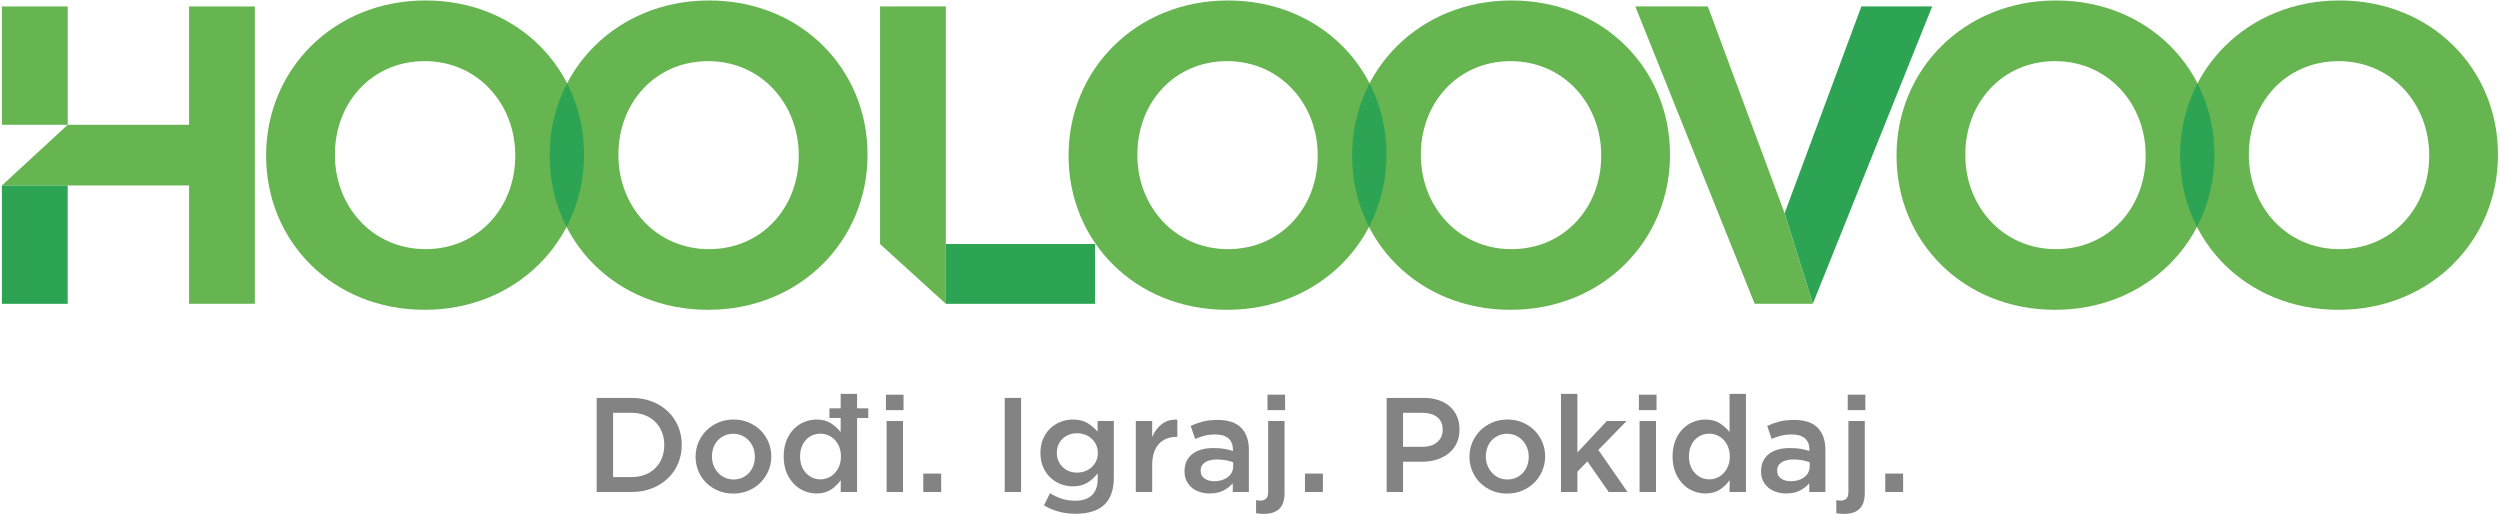 <?xml version="1.0" encoding="UTF-8"?>
<svg version="1.1" viewBox="0 0 977 201" xmlns="http://www.w3.org/2000/svg">
<title>Untitled</title>
<desc>Created with Sketch.</desc>
<g fill="none" fill-rule="evenodd">
<g transform="translate(0 -1)" fill-rule="nonzero">
<g transform="translate(488.5 101) scale(-1 1) rotate(180) translate(-488.5 -101)">
<g transform="translate(.132 82.231)" fill="#66B551">
<polygon points="73.75 116.25 73.75 69.995 26.325 69.995 0.611 46.286 73.75 46.286 73.75 0.031 99.464 0.031 99.464 116.25"/>
</g>
<polygon points="26.456 152.23 0.744 152.23 0.744 198.48 26.456 198.48" fill="#66B551"/>
<polygon points="0.743 128.52 26.455 128.52 26.455 82.262 0.743 82.262" fill="#2DA454"/>
<g transform="translate(343.92 82.25)" fill="#66B551">
<polygon points="0 116.25 25.712 116.25 25.712 23.389 25.712 0.013 0 23.389"/>
</g>
<polygon points="369.64 105.64 427.92 105.64 427.92 82.262 369.64 82.262" fill="#2DA454"/>
<g transform="translate(104)">
<g transform="translate(0)">
<g transform="translate(637.17 78.789)" fill="#66B551">
<path d="m0 61.25v0.335c0 33.228 26.215 60.446 62.282 60.446 36.069 0 61.951-26.888 61.951-60.112v-0.334c0-33.23-26.215-60.45-62.288-60.45-36.066 0-61.946 26.885-61.946 60.115m97.35 0v0.335c0 20.039-14.695 36.732-35.404 36.732-20.702 0-35.065-16.364-35.065-36.399v-0.334c0-20.038 14.695-36.739 35.401-36.739 20.705 0 35.068 16.365 35.068 36.404"/>
</g>
<g transform="translate(.003 78.789)" fill="#66B551">
<path d="m0 61.25v0.333c0 33.232 26.22 60.449 62.285 60.449 36.072 0 61.954-26.885 61.954-60.115v-0.334c0-33.228-26.218-60.448-62.284-60.448-36.07 0-61.955 26.885-61.955 60.115m97.352 0v0.333c0 20.039-14.692 36.738-35.398 36.738-20.709 0-35.069-16.368-35.069-36.404v-0.334c0-20.035 14.698-36.734 35.399-36.734 20.706 0 35.068 16.362 35.068 36.401"/>
</g>
<g transform="translate(110.79 78.789)" fill="#66B551">
<path d="m0 61.25v0.335c0 33.228 26.218 60.446 62.285 60.446 36.069 0 61.951-26.888 61.951-60.112v-0.334c0-33.23-26.215-60.45-62.286-60.45-36.068 0-61.95 26.885-61.95 60.115m97.352 0v0.335c0 20.039-14.698 36.732-35.402 36.732-20.704 0-35.064-16.364-35.064-36.399v-0.334c0-20.038 14.695-36.739 35.399-36.739 20.71 0 35.068 16.365 35.068 36.404"/>
</g>
<g transform="translate(110.79 111.29)" fill="#2DA454">
<path d="m0 28.75c0-10.002 2.362-19.421 6.624-27.715 4.393 8.399 6.825 17.94 6.825 28.048v0.334c0 10.002-2.357 19.421-6.621 27.715-4.388-8.399-6.827-17.941-6.827-28.046v-0.335z"/>
</g>
<g transform="translate(313.6 78.789)" fill="#66B551">
<path d="m0 61.25v0.335c0 33.228 26.218 60.446 62.282 60.446 36.071 0 61.956-26.888 61.956-60.112v-0.334c0-33.23-26.22-60.45-62.288-60.45-36.071 0-61.951 26.885-61.951 60.115m97.354 0v0.335c0 20.039-14.699 36.732-35.402 36.732-20.705 0-35.065-16.364-35.065-36.399v-0.334c0-20.038 14.69-36.739 35.396-36.739 20.71 0 35.071 16.365 35.071 36.404"/>
</g>
<g transform="translate(424.4 78.789)" fill="#66B551">
<path d="m0 61.25v0.335c0 33.228 26.215 60.446 62.285 60.446 36.069 0 61.951-26.888 61.951-60.112v-0.334c0-33.23-26.218-60.45-62.288-60.45-36.066 0-61.949 26.885-61.949 60.115m97.352 0v0.335c0 20.039-14.698 36.732-35.404 36.732-20.702 0-35.065-16.364-35.065-36.399v-0.334c0-20.038 14.692-36.739 35.401-36.739 20.705 0 35.068 16.365 35.068 36.404"/>
</g>
<g transform="translate(424.4 111.29)" fill="#2DA454">
<path d="m0 28.75c0-9.998 2.362-19.414 6.619-27.708 4.388 8.399 6.822 17.938 6.822 28.042v0.334c0 9.998-2.356 19.41-6.619 27.702-4.388-8.398-6.822-17.934-6.822-28.036v-0.335z"/>
</g>
<g transform="translate(747.97 78.789)" fill="#66B551">
<path d="m0 61.25v0.335c0 33.228 26.215 60.446 62.282 60.446 36.071 0 61.951-26.888 61.951-60.112v-0.334c0-33.23-26.215-60.45-62.282-60.45-36.071 0-61.951 26.885-61.951 60.115m97.352 0v0.335c0 20.039-14.698 36.732-35.401 36.732-20.705 0-35.071-16.364-35.071-36.399v-0.334c0-20.038 14.696-36.739 35.402-36.739 20.705 0 35.07 16.365 35.07 36.404"/>
</g>
<g transform="translate(747.97 111.29)" fill="#2DA454">
<path d="m0 28.75c0-9.998 2.356-19.414 6.619-27.705 4.383 8.399 6.817 17.938 6.817 28.04v0.334c0 9.995-2.357 19.41-6.614 27.7-4.39-8.395-6.822-17.934-6.822-28.034v-0.335z"/>
</g>
<g transform="translate(592.18 82.25)" fill="#2DA454">
<polygon points="31.25 116.25 1.242 35.41 12.264 0.013 58.925 116.25"/>
</g>
<g transform="translate(534.67 81.411)" fill="#66B551">
<polygon points="58.75 36.25 28.742 117.09 0.395 117.09 47.06 0.853 69.77 0.853"/>
</g>
<g transform="translate(129.18 7.999)" fill="#838383">
<path d="m0 37.5h13.706c2.874 0 5.513-0.466 7.907-1.394 2.405-0.925 4.463-2.219 6.194-3.855 1.739-1.653 3.074-3.584 4.011-5.81 0.955-2.226 1.431-4.631 1.431-7.218v-0.107c0-2.595-0.476-5.009-1.431-7.255-0.938-2.239-2.272-4.179-4.011-5.819-1.731-1.645-3.789-2.944-6.194-3.884-2.395-0.958-5.034-1.426-7.907-1.426h-13.706v36.768zm13.655-30.932c1.916 0 3.671 0.307 5.256 0.919 1.567 0.618 2.908 1.481 4.016 2.585 1.11 1.114 1.96 2.431 2.572 3.96 0.606 1.521 0.919 3.191 0.919 4.982v0.102c0 1.795-0.312 3.461-0.919 5.013-0.613 1.546-1.462 2.871-2.572 3.98-1.109 1.11-2.449 1.978-4.016 2.607-1.585 0.632-3.34 0.956-5.256 0.956h-7.244v-25.105h7.244z"/>
</g>
<g transform="translate(167.55 8.109)" fill="#838383">
<path d="m15 0c-2.107 0-4.06 0.362-5.857 1.12-1.806 0.762-3.369 1.779-4.68 3.078-1.306 1.294-2.334 2.815-3.074 4.567-0.735 1.751-1.096 3.605-1.096 5.571v0.098c0 2.005 0.376 3.873 1.119 5.622 0.759 1.751 1.79 3.284 3.103 4.598 1.319 1.311 2.881 2.354 4.671 3.123 1.811 0.776 3.779 1.157 5.915 1.157 2.139 0 4.106-0.376 5.901-1.13 1.809-0.752 3.369-1.789 4.685-3.099 1.309-1.319 2.339-2.836 3.064-4.572 0.74-1.734 1.114-3.596 1.114-5.591v-0.107c0-1.96-0.379-3.809-1.134-5.564-0.751-1.752-1.789-3.281-3.095-4.598-1.319-1.312-2.886-2.355-4.713-3.125-1.824-0.769-3.789-1.147-5.923-1.147m0.1 5.509c1.284 0 2.439 0.234 3.465 0.705 1.035 0.474 1.911 1.106 2.641 1.916 0.73 0.804 1.284 1.74 1.675 2.82 0.372 1.062 0.564 2.195 0.564 3.386v0.098c0 1.224-0.212 2.386-0.618 3.478-0.42 1.076-1.004 2.019-1.756 2.829-0.749 0.806-1.623 1.448-2.656 1.919-1.022 0.466-2.167 0.706-3.415 0.706-1.26 0-2.405-0.24-3.428-0.706-1.024-0.471-1.907-1.105-2.638-1.894-0.73-0.791-1.286-1.729-1.671-2.81-0.376-1.086-0.576-2.217-0.576-3.414v-0.107c0-1.222 0.212-2.373 0.623-3.435 0.425-1.074 1.008-2.015 1.762-2.844 0.743-0.818 1.64-1.468 2.666-1.941 1.025-0.471 2.145-0.705 3.361-0.705"/>
</g>
<g transform="translate(201.39 8.155)" fill="#838383">
<path d="m13.75 0c-1.657 0-3.248 0.315-4.79 0.94-1.54 0.64-2.908 1.562-4.099 2.791-1.188 1.23-2.146 2.725-2.889 4.516-0.73 1.78-1.096 3.829-1.096 6.14v0.107c0 2.31 0.354 4.362 1.065 6.145 0.72 1.782 1.679 3.292 2.864 4.519 1.186 1.221 2.561 2.156 4.116 2.784 1.548 0.625 3.141 0.945 4.8 0.945 2.257 0 4.145-0.489 5.651-1.472 1.494-0.981 2.754-2.119 3.768-3.415v14.916h6.414v-38.34h-6.414l0.059 4.622c-1.024-1.436-2.284-2.661-3.804-3.672-1.529-1.02-3.416-1.526-5.645-1.526m1.494 5.516c1.034 0 2.049 0.207 3.027 0.625 0.981 0.429 1.836 1.022 2.564 1.819 0.738 0.779 1.316 1.716 1.765 2.805 0.435 1.089 0.645 2.3 0.645 3.623v0.107c0 1.331-0.21 2.551-0.645 3.652-0.449 1.101-1.028 2.036-1.765 2.808-0.728 0.771-1.583 1.365-2.564 1.788-0.979 0.417-1.994 0.625-3.027 0.625-1.081 0-2.106-0.195-3.069-0.596-0.956-0.412-1.811-0.996-2.541-1.756-0.73-0.78-1.306-1.715-1.719-2.816-0.425-1.101-0.632-2.339-0.632-3.704v-0.107c0-1.323 0.207-2.539 0.632-3.65 0.412-1.101 0.989-2.036 1.719-2.808 0.73-0.766 1.585-1.36 2.541-1.789 0.963-0.417 1.988-0.625 3.069-0.625"/>
</g>
<path d="m242.22 46.754h6.883v-6.032h-6.883v6.032zm0.271-10.291h6.399v-27.732h-6.399v27.732z" fill="#838383"/>
<polygon points="256.82 15.93 263.81 15.93 263.81 8.73 256.82 8.73" fill="#838383"/>
<polygon points="288.64 45.499 295.04 45.499 295.04 8.731 288.64 8.731" fill="#838383"/>
<g transform="translate(301.37 .222)" fill="#838383">
<path d="m15 0c-4.619 0-8.762 1.096-12.388 3.281l2.356 4.76c1.464-0.91 3.007-1.637 4.621-2.163 1.601-0.525 3.361-0.786 5.251-0.786 2.844 0 5.005 0.728 6.506 2.167 1.514 1.445 2.266 3.576 2.266 6.383v2.172c-1.153-1.504-2.502-2.735-4.046-3.672-1.535-0.951-3.456-1.427-5.72-1.427-1.65 0-3.225 0.301-4.731 0.894-1.501 0.6-2.849 1.442-4.016 2.554-1.174 1.096-2.105 2.453-2.808 4.065-0.705 1.614-1.052 3.438-1.052 5.461v0.105c0 2.026 0.347 3.857 1.052 5.495 0.703 1.621 1.634 2.986 2.808 4.088 1.167 1.113 2.522 1.95 4.041 2.549 1.525 0.603 3.09 0.896 4.706 0.896 2.341 0 4.277-0.465 5.804-1.395 1.522-0.922 2.826-2.039 3.911-3.333v4.146h6.35v-22.056c0-4.626-1.17-8.11-3.521-10.46-1.252-1.25-2.839-2.192-4.751-2.796-1.901-0.618-4.12-0.927-6.64-0.927m0.525 16.076c1.084 0 2.131 0.185 3.125 0.554 1.001 0.361 1.867 0.886 2.6 1.574 0.733 0.68 1.327 1.481 1.762 2.414 0.438 0.927 0.65 1.948 0.65 3.071v0.105c0 1.159-0.212 2.196-0.65 3.127-0.435 0.925-1.03 1.732-1.762 2.409-0.733 0.689-1.599 1.216-2.6 1.58-0.994 0.364-2.041 0.554-3.125 0.554-1.119 0-2.151-0.19-3.096-0.554-0.949-0.364-1.781-0.884-2.5-1.552-0.71-0.666-1.276-1.458-1.67-2.385-0.407-0.929-0.613-1.966-0.613-3.123v-0.11c0-1.155 0.215-2.195 0.63-3.123 0.425-0.932 0.984-1.734 1.685-2.414 0.693-0.688 1.53-1.212 2.487-1.574 0.963-0.369 1.988-0.554 3.076-0.554"/>
</g>
<g transform="translate(339.87 7.713)" fill="#838383">
<path d="m0 28.75h6.406v-6.247c0.884 2.1 2.129 3.78 3.737 5.037 1.609 1.261 3.64 1.845 6.089 1.738v-6.724h-0.371c-1.394 0-2.672-0.229-3.833-0.688-1.153-0.458-2.16-1.134-2.991-2.049-0.846-0.906-1.489-2.046-1.948-3.435-0.454-1.383-0.684-2.989-0.684-4.805v-10.561h-6.406v27.734z"/>
</g>
<g transform="translate(357.77 7.481)" fill="#838383">
<path d="m20 1.25v3.416c-0.953-1.124-2.156-2.072-3.627-2.83-1.472-0.781-3.25-1.164-5.364-1.164-1.324 0-2.591 0.188-3.772 0.556-1.189 0.364-2.239 0.907-3.127 1.619-0.896 0.728-1.606 1.616-2.16 2.683-0.537 1.067-0.806 2.309-0.806 3.699v0.107c0 1.544 0.269 2.881 0.843 4.024 0.556 1.13 1.323 2.08 2.336 2.83 0.989 0.756 2.183 1.32 3.571 1.681 1.387 0.371 2.874 0.547 4.487 0.547 1.68 0 3.111-0.1 4.28-0.31 1.167-0.21 2.297-0.486 3.396-0.843v0.53c0 1.924-0.596 3.396-1.768 4.411-1.173 1.014-2.856 1.526-5.064 1.526-1.58 0-2.981-0.164-4.204-0.471-1.221-0.323-2.469-0.74-3.734-1.268l-1.732 5.093c1.545 0.704 3.12 1.265 4.729 1.689 1.614 0.416 3.55 0.631 5.835 0.631 4.126 0 7.188-1.03 9.18-3.074 2.001-2.056 2.99-4.934 2.99-8.643v-16.441h-6.289zm0.161 11.605c-0.801 0.315-1.768 0.579-2.874 0.797-1.104 0.199-2.254 0.307-3.486 0.307-1.995 0-3.558-0.385-4.683-1.156-1.119-0.762-1.67-1.816-1.67-3.15v-0.102c0-1.337 0.51-2.346 1.548-3.046 1.035-0.706 2.297-1.055 3.809-1.055 1.045 0 2.014 0.141 2.91 0.422 0.889 0.285 1.673 0.674 2.336 1.185 0.672 0.509 1.185 1.115 1.556 1.83 0.364 0.723 0.554 1.519 0.554 2.395v1.573z"/>
</g>
<g transform="translate(386.17 .168)" fill="#838383">
<path d="m3.75 0c-0.61 0-1.137 0.025-1.609 0.079-0.479 0.056-0.953 0.116-1.44 0.182v5.103c0.625-0.11 1.199-0.159 1.758-0.159 0.901 0 1.626 0.254 2.16 0.759 0.537 0.512 0.804 1.373 0.804 2.6v27.73h6.411v-28.094c0-2.836-0.689-4.914-2.072-6.23-1.39-1.311-3.391-1.97-6.011-1.97zm1.414 46.586h6.883v-6.031h-6.883v6.031z"/>
</g>
<polygon points="405.98 15.93 412.98 15.93 412.98 8.73 405.98 8.73" fill="#838383"/>
<g transform="translate(437.9 7.999)" fill="#838383">
<path d="m0 37.5h14.498c2.141 0 4.079-0.287 5.81-0.869 1.734-0.571 3.191-1.406 4.41-2.493 1.212-1.084 2.129-2.377 2.78-3.889 0.654-1.5 0.97-3.184 0.97-5.04v-0.105c0-2.062-0.381-3.881-1.157-5.434-0.774-1.567-1.826-2.861-3.158-3.916-1.335-1.048-2.902-1.849-4.675-2.388-1.799-0.545-3.714-0.818-5.749-0.818h-7.322v-11.818h-6.406l-3.3307e-15 36.768zm13.945-19.12c2.459 0 4.402 0.61 5.827 1.847 1.424 1.235 2.13 2.815 2.13 4.744v0.106c0 2.179-0.716 3.825-2.159 4.928-1.44 1.109-3.374 1.667-5.799 1.667h-7.539v-13.292h7.539z"/>
</g>
<g transform="translate(469.98 8.109)" fill="#838383">
<path d="m15 0c-2.109 0-4.062 0.362-5.861 1.12-1.805 0.762-3.357 1.779-4.671 3.078-1.315 1.294-2.339 2.815-3.069 4.567-0.74 1.751-1.113 3.605-1.113 5.571v0.098c0 2.005 0.38 3.873 1.125 5.622 0.766 1.751 1.79 3.284 3.105 4.598 1.316 1.311 2.871 2.354 4.674 3.123 1.799 0.776 3.774 1.157 5.907 1.157 2.136 0 4.1-0.376 5.916-1.13 1.794-0.752 3.356-1.789 4.673-3.099 1.309-1.319 2.326-2.836 3.069-4.572 0.73-1.734 1.106-3.596 1.106-5.591v-0.107c0-1.96-0.389-3.809-1.135-5.564-0.75-1.752-1.785-3.281-3.094-4.598-1.316-1.312-2.889-2.355-4.702-3.125-1.814-0.769-3.804-1.147-5.93-1.147m0.098 5.509c1.282 0 2.446 0.234 3.479 0.705 1.016 0.474 1.9 1.106 2.63 1.916 0.733 0.804 1.284 1.74 1.667 2.82 0.381 1.062 0.576 2.195 0.576 3.386v0.098c0 1.224-0.2 2.386-0.63 3.478-0.42 1.076-1.001 2.019-1.744 2.829-0.749 0.806-1.637 1.448-2.665 1.919-1.026 0.466-2.161 0.706-3.411 0.706-1.26 0-2.395-0.24-3.42-0.706-1.032-0.471-1.907-1.105-2.638-1.894-0.733-0.791-1.289-1.729-1.674-2.81-0.389-1.086-0.584-2.217-0.584-3.414v-0.107c0-1.222 0.224-2.373 0.635-3.435 0.421-1.074 1.01-2.015 1.748-2.844 0.75-0.818 1.629-1.468 2.664-1.941 1.032-0.471 2.149-0.705 3.366-0.705"/>
</g>
<g transform="translate(506.03 8.321)" fill="#838383">
<polygon points="7.8886e-31 38.75 6.414 38.75 6.414 15.858 17.918 28.142 25.645 28.142 14.602 16.851 26.004 0.409 18.652 0.409 10.305 12.386 6.414 8.342 6.414 0.409 -4.4409e-15 0.409"/>
</g>
<path d="m536.48 46.754h6.891v-6.032h-6.891v6.032zm0.266-10.291h6.411v-27.732h-6.411v27.732z" fill="#838383"/>
<g transform="translate(548.75 8.155)" fill="#838383">
<path d="m13.75 0c-1.643 0-3.237 0.315-4.775 0.94-1.544 0.64-2.908 1.562-4.093 2.791-1.201 1.23-2.155 2.725-2.89 4.516-0.743 1.78-1.101 3.829-1.101 6.14v0.107c0 2.31 0.354 4.362 1.076 6.145 0.706 1.782 1.654 3.292 2.85 4.519 1.184 1.221 2.554 2.156 4.109 2.784 1.55 0.625 3.159 0.945 4.798 0.945 2.263 0 4.145-0.489 5.661-1.472 1.496-0.981 2.751-2.119 3.774-3.415v14.916h6.399v-38.34h-6.399l0.045 4.622c-1.011-1.436-2.288-2.661-3.803-3.672-1.532-1.02-3.415-1.526-5.651-1.526m1.501 5.516c1.048 0 2.066 0.207 3.038 0.625 0.974 0.429 1.831 1.022 2.569 1.819 0.735 0.779 1.304 1.716 1.74 2.805 0.443 1.089 0.666 2.3 0.666 3.623v0.107c0 1.331-0.224 2.551-0.666 3.652-0.436 1.101-1.005 2.036-1.74 2.808-0.738 0.771-1.595 1.365-2.569 1.788-0.971 0.417-1.99 0.625-3.038 0.625-1.084 0-2.104-0.195-3.066-0.596-0.961-0.412-1.804-0.996-2.531-1.756-0.733-0.78-1.306-1.715-1.726-2.816s-0.637-2.339-0.637-3.704v-0.107c0-1.323 0.217-2.539 0.637-3.65 0.42-1.101 0.994-2.036 1.726-2.808 0.728-0.766 1.57-1.36 2.531-1.789 0.963-0.417 1.982-0.625 3.066-0.625"/>
</g>
<g transform="translate(583.07 7.481)" fill="#838383">
<path d="m20 1.25v3.416c-0.945-1.124-2.163-2.072-3.623-2.83-1.468-0.781-3.257-1.164-5.361-1.164-1.329 0-2.584 0.188-3.78 0.556-1.184 0.364-2.231 0.907-3.125 1.619-0.881 0.728-1.601 1.616-2.158 2.683-0.54 1.067-0.804 2.309-0.804 3.699v0.107c0 1.544 0.271 2.881 0.825 4.024 0.569 1.13 1.345 2.08 2.349 2.83 0.994 0.756 2.183 1.32 3.574 1.681 1.377 0.371 2.886 0.547 4.492 0.547 1.67 0 3.104-0.1 4.282-0.31 1.165-0.21 2.292-0.486 3.381-0.843v0.53c0 1.924-0.594 3.396-1.765 4.411-1.167 1.014-2.854 1.526-5.064 1.526-1.573 0-2.979-0.164-4.209-0.471-1.219-0.323-2.466-0.74-3.721-1.268l-1.742 5.093c1.548 0.704 3.125 1.265 4.736 1.689 1.604 0.416 3.555 0.631 5.827 0.631 4.139 0 7.195-1.03 9.19-3.074 2.001-2.056 2.99-4.934 2.99-8.643v-16.441h-6.296zm0.156 11.605c-0.807 0.315-1.755 0.579-2.869 0.797-1.094 0.199-2.26 0.307-3.484 0.307-1.998 0-3.558-0.385-4.675-1.156-1.126-0.762-1.685-1.816-1.685-3.15v-0.102c0-1.337 0.51-2.346 1.555-3.046 1.038-0.706 2.295-1.055 3.804-1.055 1.06 0 2.029 0.141 2.915 0.422 0.894 0.285 1.675 0.674 2.341 1.185 0.665 0.509 1.173 1.115 1.551 1.83 0.364 0.723 0.546 1.519 0.546 2.395v1.573z"/>
</g>
<g transform="translate(612.92 .168)" fill="#838383">
<path d="m3.75 0c-0.598 0-1.125 0.025-1.601 0.079-0.471 0.056-0.943 0.116-1.436 0.182v5.103c0.616-0.11 1.206-0.159 1.761-0.159 0.897 0 1.625 0.254 2.16 0.759 0.535 0.512 0.801 1.373 0.801 2.6v27.73h6.406v-28.094c0-2.836-0.686-4.914-2.075-6.23-1.383-1.311-3.377-1.97-6.016-1.97zm1.426 46.586h6.884v-6.031h-6.884v6.031z"/>
</g>
<polygon points="632.76 15.93 639.74 15.93 639.74 8.73 632.76 8.73" fill="#838383"/>
<polygon points="220.15 41.424 235.32 41.424 235.32 37.652 220.15 37.652" fill="#838383"/>
</g>
</g>
</g>
</g>
</g>
</svg>
